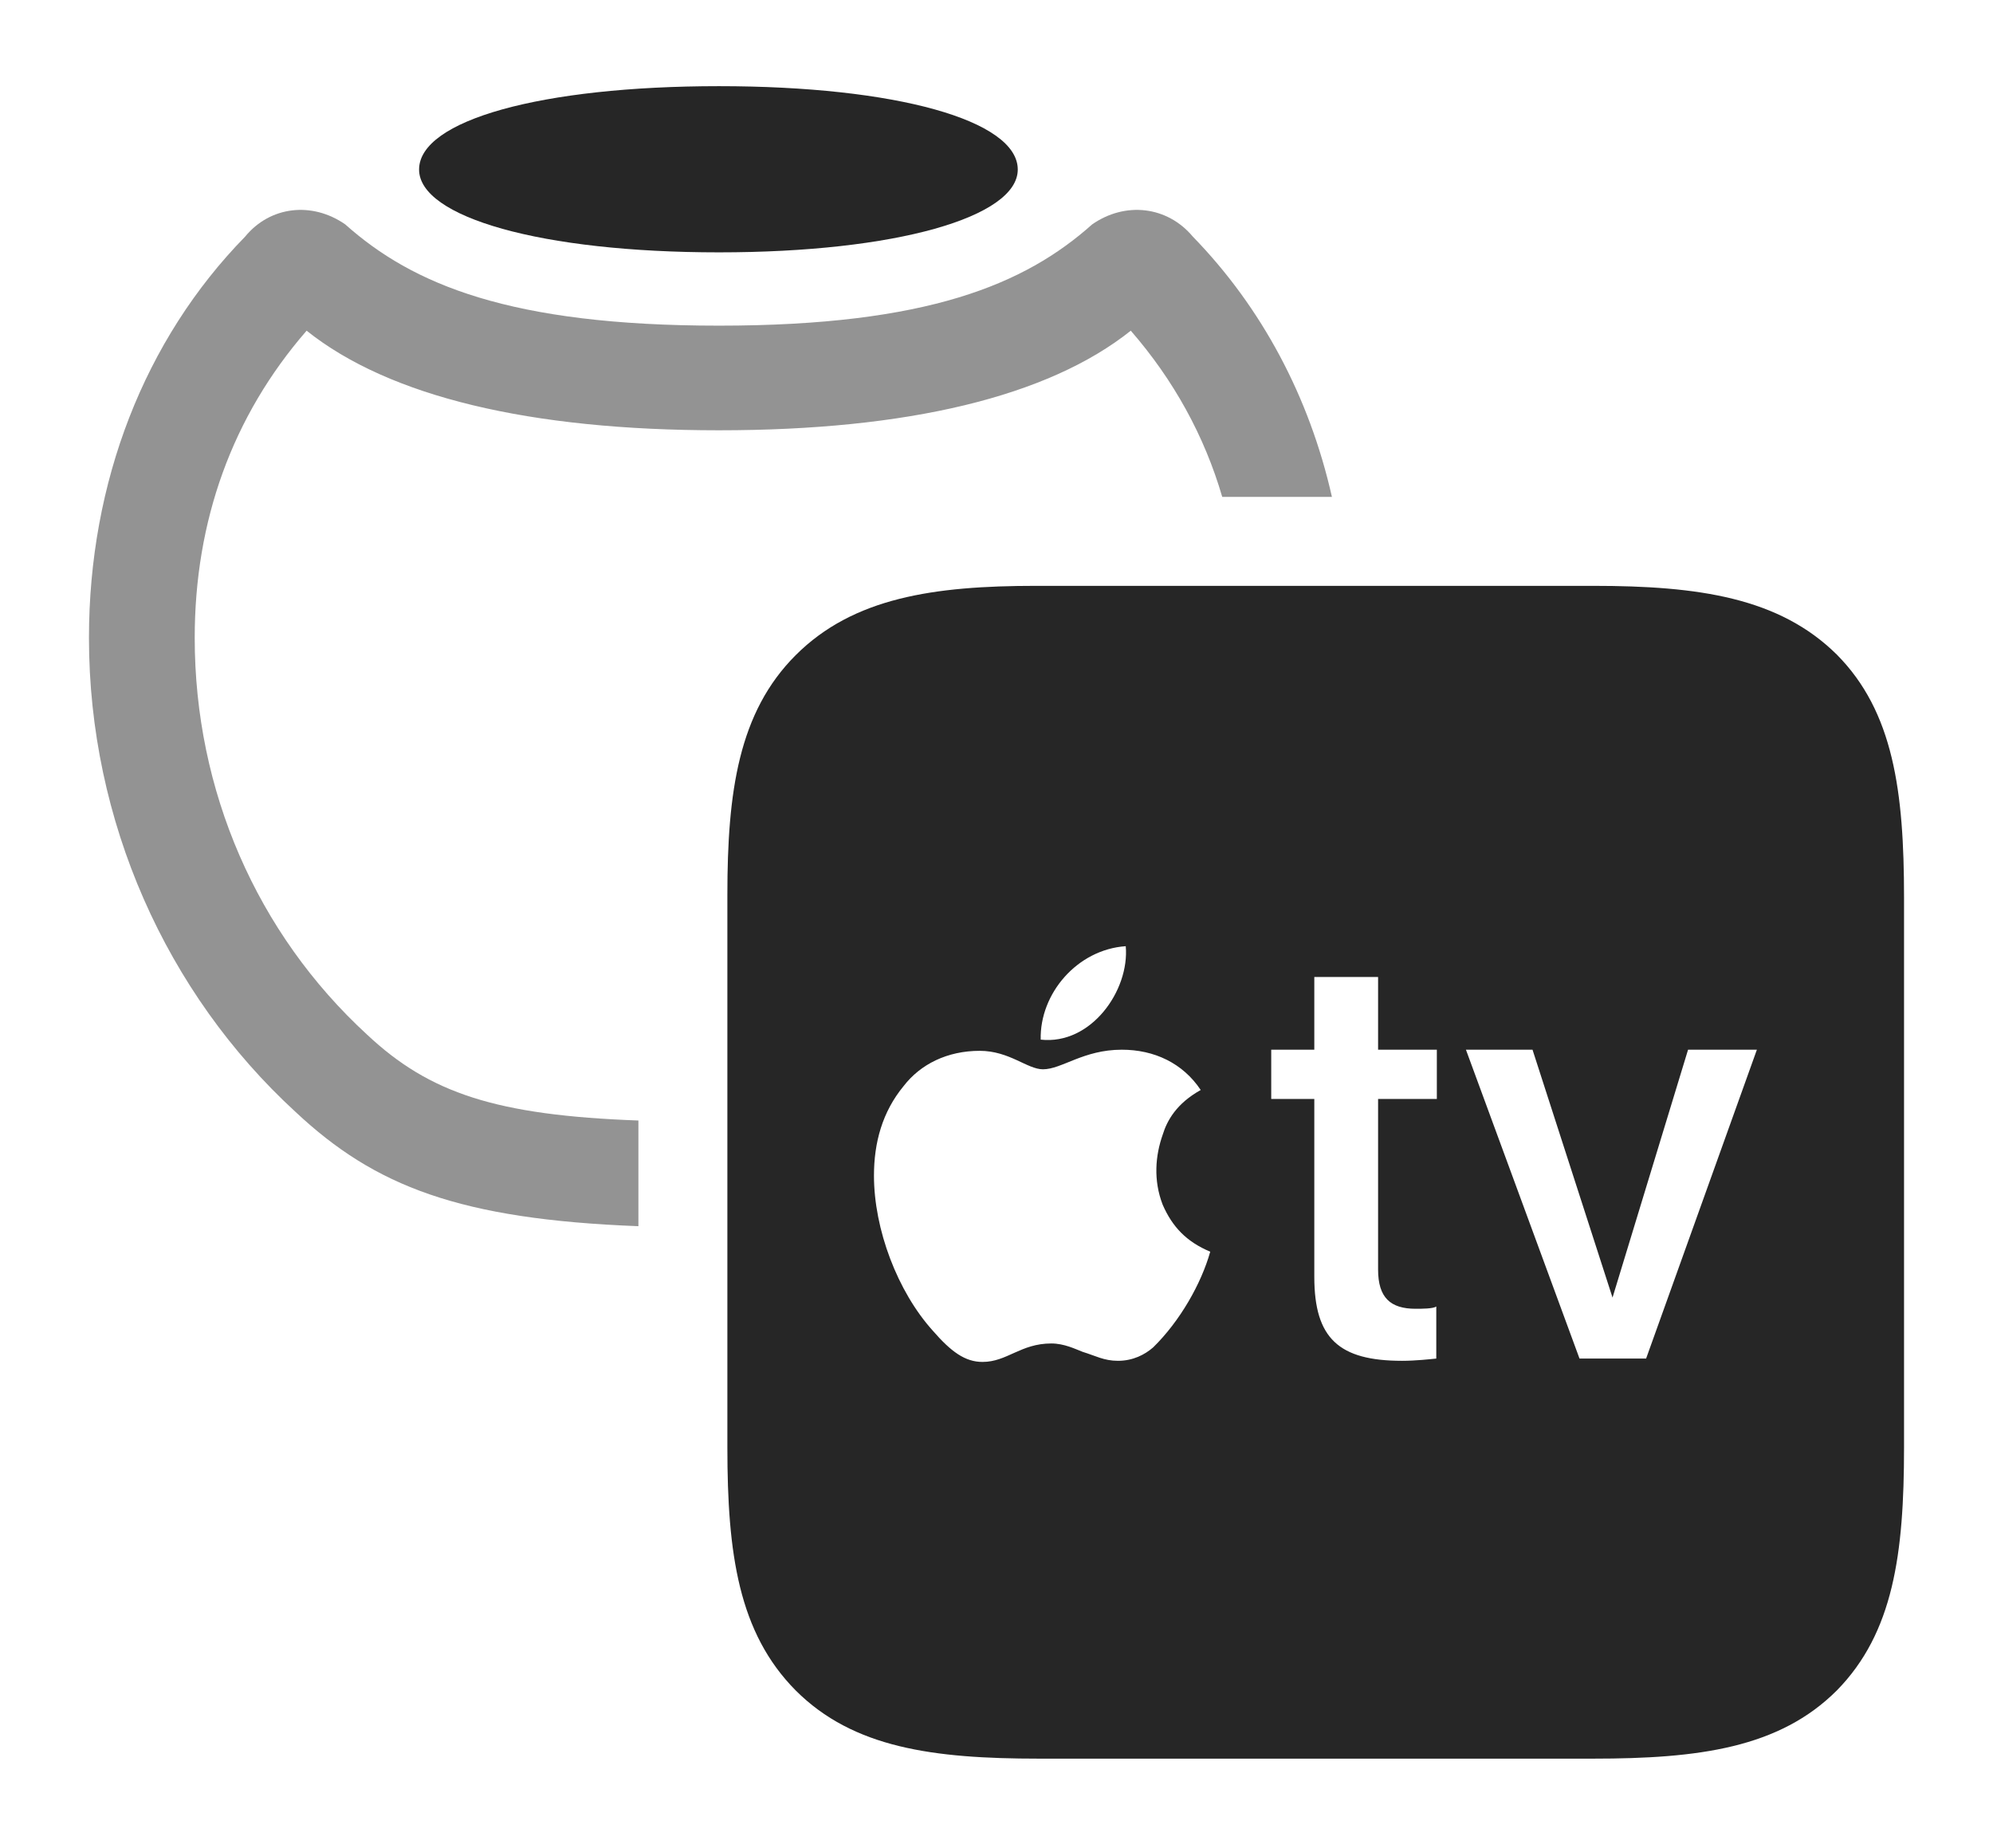 <?xml version="1.0" encoding="UTF-8"?>
<!--Generator: Apple Native CoreSVG 326-->
<!DOCTYPE svg
PUBLIC "-//W3C//DTD SVG 1.1//EN"
       "http://www.w3.org/Graphics/SVG/1.1/DTD/svg11.dtd">
<svg version="1.1" xmlns="http://www.w3.org/2000/svg" xmlns:xlink="http://www.w3.org/1999/xlink" viewBox="0 0 890.5 825.75">
 <g>
  <rect height="825.75" opacity="0" width="890.5" x="0" y="0"/>
  <path d="M533 105.75C563.764 137.374 585.076 177.386 595.12 222L546.109 222C538.144 194.751 524.447 169.834 505.25 147.75C468.25 177.25 405.5 192.25 321.25 192.25C236.75 192.25 174 177.25 137 147.75C103.75 186 87 232.75 87 285C87 353.25 114.75 417 164 462.25C191.909 488.455 221.815 498.319 285.25 500.635L285.25 547.855C205.382 544.765 167.536 530.093 132 496.75C74.25 443.75 39.75 366.75 39.75 285C39.75 215.5 64.5 151.75 109.5 105.75C120.75 92 139.5 90 154.25 100.25C184.25 127 227.75 145.5 321.25 145.5C414.5 145.5 458 127 488 100.25C502.75 90 521.5 92 533 105.75Z" fill="black" fill-opacity="0.425"/>
  <path d="M454.75 75.75C454.75 97 400.25 112.75 321.25 112.75C241.75 112.75 187.25 97 187.25 75.75C187.25 53.75 241.75 38.5 321.25 38.5C400.25 38.5 454.75 53.75 454.75 75.75Z" fill="black" fill-opacity="0.85"/>
  <path d="M464.25 785.75L711.75 785.75C759 785.75 795 781 820.75 755.25C846 729.5 850.75 694.25 850.75 646.75L850.75 401C850.75 353.5 846 318 820.75 292.5C795 267 759 261.75 711.75 261.75L463 261.75C417.25 261.75 381.25 267 355.5 292.75C330 318.25 325 353.75 325 399.75L325 646.75C325 694.25 330 729.5 355.5 755.25C381.25 781 417 785.75 464.25 785.75ZM465 464.5C464.5 444 481.25 424.25 503 422.75C504.75 442.5 487.5 467 465 464.5ZM540.75 559.25C536.75 573.5 527.25 590.25 515.25 602C511.5 605.25 506.25 608 499.5 608C493.25 608 489.5 605.75 483.75 604C480.5 602.75 475.5 600.25 469.75 600.25C456 600.25 450 608.5 439 608.5C431.25 608.5 425 604 416.75 594.5C401 577 390.5 549.25 390.5 525.25C390.5 510.5 394.25 496.75 403.75 485.25C411.25 475.5 423.25 469.5 437.75 469.5C451 469.5 459 477.75 466 477.75C474.5 477.75 484 469 501.25 469C515.75 469 528.5 475 536.5 487C525.75 493 521.5 500.5 519.5 507C516.25 516.25 515.25 527.25 519.5 538.25C523.75 548 530 554.75 540.75 559.25ZM615.75 436.5L615.75 469L642 469L642 491L615.75 491L615.75 567.25C615.75 579.75 621.25 584.75 632.5 584.75C635.25 584.75 640.25 584.75 641.75 583.75L641.75 607C639.25 607.25 632.5 608 626.5 608C598.25 608 587.25 598 587.25 570.5L587.25 491L568 491L568 469L587.25 469L587.25 436.5ZM735.5 607L705.75 607L655 469L684.75 469L720.5 579.75L754.25 469L785 469Z" fill="black" fill-opacity="0.85"/>
 </g>
</svg>
